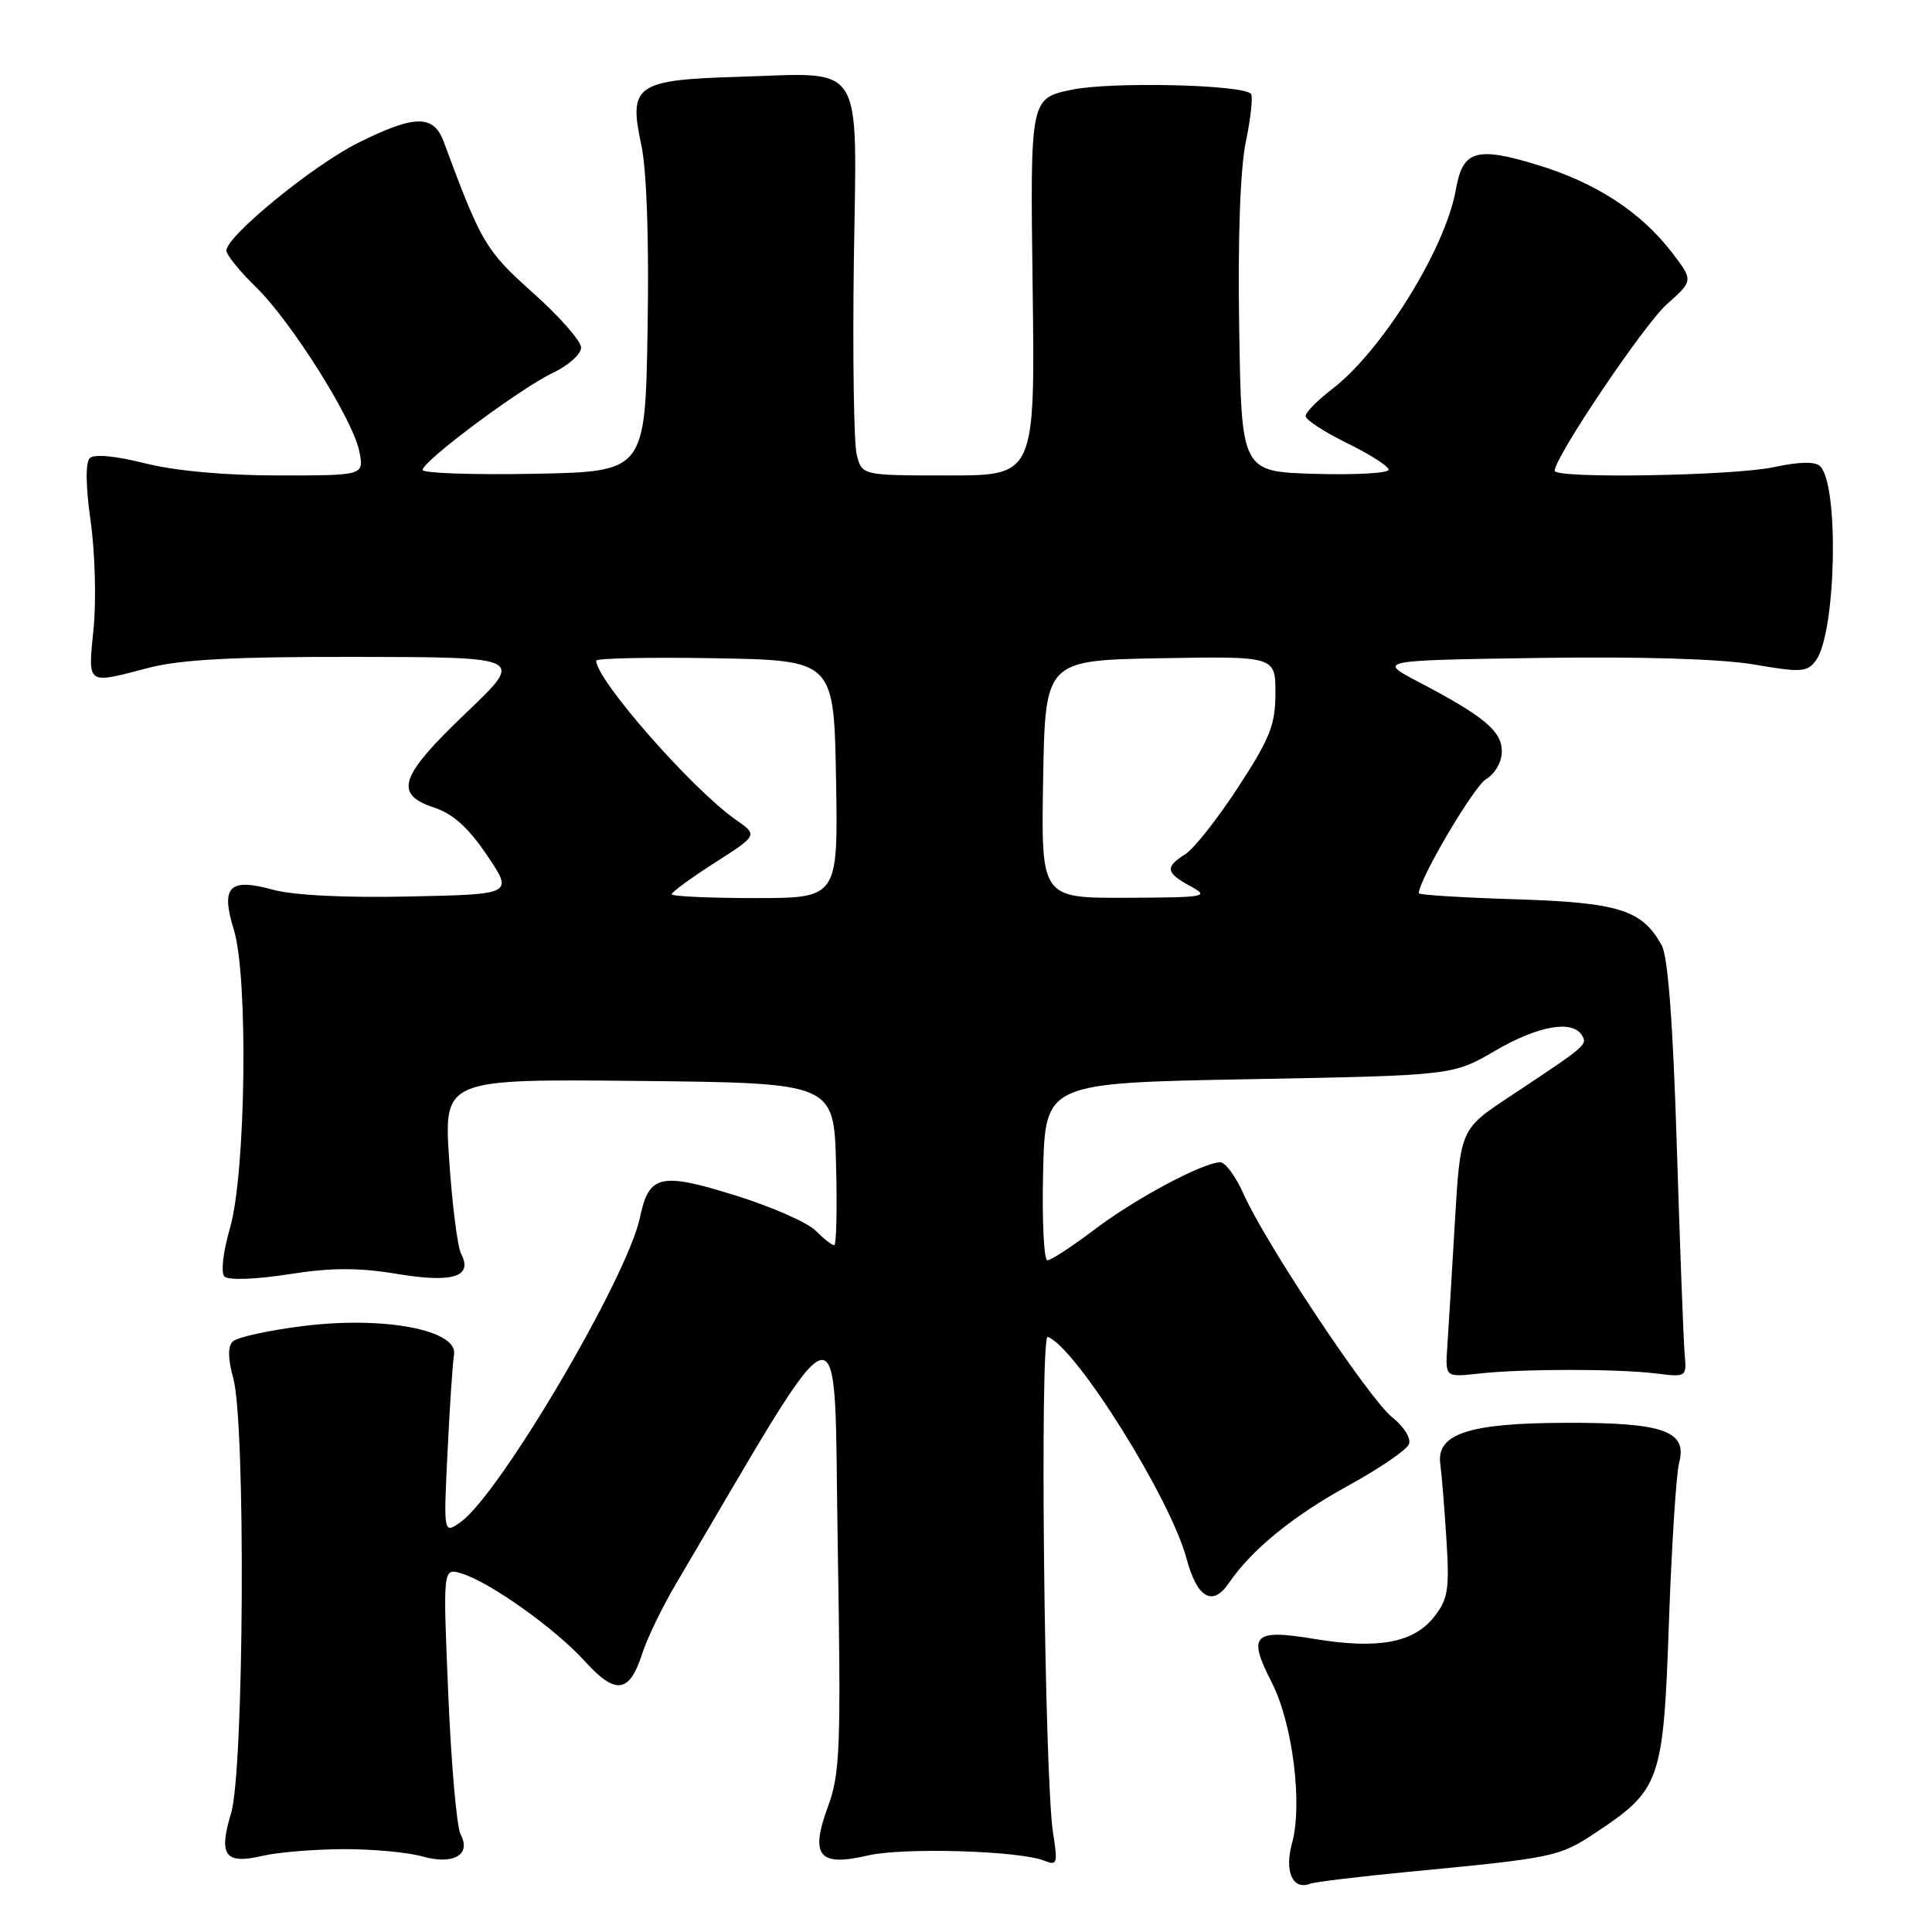 <?xml version="1.0" encoding="UTF-8" standalone="no"?>
<!DOCTYPE svg PUBLIC "-//W3C//DTD SVG 1.1//EN" "http://www.w3.org/Graphics/SVG/1.1/DTD/svg11.dtd" >
<svg xmlns="http://www.w3.org/2000/svg" xmlns:xlink="http://www.w3.org/1999/xlink" version="1.1" viewBox="0 0 256 256">
 <g >
 <path fill="currentColor"
d=" M 186.60 248.03 C 205.94 246.18 206.60 246.04 211.40 242.86 C 220.03 237.14 220.41 236.05 221.14 215.00 C 221.50 204.83 222.11 195.30 222.49 193.84 C 223.61 189.61 220.46 188.49 207.50 188.53 C 194.59 188.56 190.28 189.99 190.85 194.03 C 191.04 195.39 191.40 199.89 191.66 204.03 C 192.08 210.60 191.87 211.89 190.03 214.24 C 187.31 217.69 182.60 218.56 174.18 217.17 C 166.06 215.82 165.27 216.61 168.51 222.93 C 171.27 228.30 172.63 239.06 171.20 244.23 C 170.17 247.97 171.28 250.49 173.58 249.61 C 174.20 249.37 180.06 248.66 186.60 248.03 Z  M 45.51 245.02 C 49.36 245.01 54.05 245.44 55.93 245.98 C 60.06 247.16 62.49 245.78 61.03 243.06 C 60.52 242.11 59.79 233.78 59.40 224.55 C 58.69 207.77 58.69 207.77 61.09 208.47 C 64.79 209.55 73.57 215.78 77.46 220.09 C 81.55 224.62 83.40 224.39 85.08 219.16 C 85.72 217.15 87.71 213.03 89.49 210.00 C 112.54 170.96 110.45 171.49 111.00 204.50 C 111.45 231.68 111.33 234.96 109.70 239.41 C 107.31 245.93 108.50 247.38 115.00 245.86 C 119.68 244.77 135.11 245.23 138.37 246.55 C 140.08 247.24 140.18 246.94 139.54 242.90 C 138.38 235.61 137.75 176.74 138.83 177.14 C 142.55 178.51 155.07 198.50 157.21 206.48 C 158.62 211.75 160.66 212.95 162.83 209.77 C 165.85 205.34 171.31 200.88 178.69 196.83 C 182.80 194.57 186.41 192.11 186.70 191.35 C 186.99 190.58 186.01 189.01 184.50 187.82 C 181.46 185.43 167.73 164.82 164.80 158.25 C 163.76 155.91 162.36 154.00 161.70 154.01 C 159.40 154.03 150.47 158.80 145.07 162.89 C 142.08 165.15 139.26 167.00 138.79 167.00 C 138.32 167.00 138.06 161.71 138.22 155.25 C 138.50 143.50 138.50 143.50 165.50 143.00 C 192.50 142.50 192.50 142.50 198.08 139.25 C 203.81 135.91 208.33 135.10 209.61 137.18 C 210.38 138.43 210.26 138.53 200.00 145.33 C 193.50 149.63 193.50 149.63 192.77 162.07 C 192.37 168.90 191.92 176.30 191.77 178.50 C 191.50 182.50 191.50 182.50 196.00 182.00 C 201.82 181.36 214.39 181.36 219.50 182.00 C 223.43 182.49 223.50 182.45 223.23 179.50 C 223.08 177.85 222.61 165.47 222.19 152.00 C 221.68 135.57 221.02 126.76 220.18 125.25 C 217.57 120.55 214.52 119.59 200.84 119.16 C 193.78 118.94 188.00 118.58 188.00 118.36 C 188.00 116.56 195.27 104.23 196.91 103.24 C 198.11 102.52 199.00 100.95 199.00 99.56 C 199.00 96.87 196.63 94.90 188.00 90.38 C 182.50 87.50 182.50 87.50 204.00 87.18 C 217.54 86.98 228.06 87.31 232.42 88.05 C 238.67 89.13 239.47 89.07 240.62 87.51 C 243.29 83.85 243.72 64.32 241.18 61.78 C 240.53 61.13 238.44 61.17 235.05 61.90 C 229.65 63.05 206.00 63.45 206.00 62.38 C 206.00 60.59 217.81 43.05 220.84 40.34 C 224.38 37.18 224.38 37.18 221.59 33.52 C 217.45 28.10 211.48 24.20 203.65 21.83 C 195.60 19.38 193.81 19.93 192.91 25.11 C 191.55 32.92 183.11 46.53 176.47 51.59 C 174.56 53.05 173.00 54.64 173.00 55.13 C 173.00 55.62 175.47 57.24 178.50 58.72 C 181.53 60.20 184.00 61.79 184.00 62.24 C 184.00 62.70 179.61 62.94 174.25 62.79 C 164.50 62.50 164.50 62.50 164.20 43.50 C 164.01 31.47 164.33 22.38 165.09 18.73 C 165.75 15.55 166.04 12.71 165.75 12.42 C 164.53 11.20 147.17 10.81 142.00 11.89 C 136.50 13.04 136.50 13.04 136.83 38.02 C 137.15 63.00 137.15 63.00 125.69 63.00 C 114.22 63.00 114.22 63.00 113.52 60.25 C 113.14 58.74 112.97 47.20 113.14 34.61 C 113.52 7.63 114.80 9.67 97.78 10.18 C 84.28 10.58 83.27 11.29 84.96 19.13 C 85.69 22.48 86.01 31.64 85.81 43.50 C 85.50 62.50 85.50 62.50 70.75 62.78 C 62.64 62.93 56.00 62.70 56.00 62.27 C 56.00 61.10 68.92 51.47 73.25 49.41 C 75.31 48.43 77.00 46.93 77.00 46.06 C 77.00 45.20 74.14 41.94 70.64 38.82 C 64.33 33.17 63.80 32.27 58.78 18.75 C 57.44 15.15 54.92 15.20 47.41 18.95 C 41.43 21.95 30.00 31.29 30.00 33.20 C 30.00 33.77 31.72 35.90 33.82 37.94 C 38.56 42.54 46.76 55.54 47.61 59.81 C 48.25 63.00 48.25 63.00 36.94 63.00 C 29.88 63.00 23.22 62.40 19.22 61.39 C 15.28 60.40 12.46 60.14 11.89 60.71 C 11.31 61.29 11.36 64.50 12.01 69.07 C 12.59 73.16 12.77 79.54 12.40 83.25 C 11.66 90.88 11.35 90.66 19.66 88.50 C 23.97 87.38 30.99 87.01 47.46 87.04 C 69.50 87.08 69.50 87.08 61.75 94.47 C 52.93 102.88 52.14 105.23 57.53 107.01 C 60.03 107.83 62.09 109.69 64.54 113.34 C 68.02 118.50 68.02 118.50 54.26 118.79 C 45.78 118.98 38.85 118.63 36.20 117.90 C 30.36 116.29 29.21 117.46 30.99 123.22 C 32.91 129.44 32.58 155.51 30.47 162.74 C 29.55 165.93 29.24 168.64 29.75 169.15 C 30.26 169.66 33.84 169.53 38.22 168.85 C 43.92 167.96 47.49 167.95 52.60 168.80 C 60.02 170.03 62.69 169.19 61.10 166.14 C 60.63 165.24 59.92 159.65 59.52 153.73 C 58.81 142.97 58.81 142.97 84.65 143.23 C 110.50 143.50 110.50 143.50 110.78 154.25 C 110.94 160.16 110.83 165.00 110.53 165.00 C 110.24 165.00 109.12 164.12 108.05 163.05 C 106.97 161.97 102.19 159.88 97.41 158.39 C 87.51 155.30 85.97 155.66 84.80 161.32 C 83.14 169.27 66.17 198.09 61.01 201.70 C 58.77 203.27 58.77 203.27 59.30 192.39 C 59.59 186.40 59.98 180.60 60.16 179.50 C 60.71 176.24 50.93 174.37 40.21 175.70 C 35.62 176.27 31.41 177.19 30.85 177.75 C 30.17 178.43 30.19 180.01 30.91 182.63 C 32.57 188.60 32.34 234.56 30.62 240.26 C 28.93 245.89 29.80 247.07 34.83 245.90 C 36.85 245.43 41.65 245.04 45.51 245.02 Z  M 89.00 118.49 C 89.00 118.21 91.57 116.33 94.71 114.32 C 100.43 110.66 100.43 110.66 97.46 108.59 C 91.68 104.54 79.00 90.09 79.00 87.54 C 79.00 87.22 86.09 87.07 94.75 87.22 C 110.50 87.50 110.50 87.50 110.78 103.25 C 111.05 119.00 111.05 119.00 100.03 119.00 C 93.96 119.00 89.00 118.77 89.00 118.49 Z  M 138.22 103.25 C 138.50 87.50 138.50 87.50 153.75 87.22 C 169.00 86.95 169.00 86.95 169.00 91.85 C 169.00 96.03 168.28 97.85 164.04 104.34 C 161.32 108.51 158.17 112.50 157.04 113.20 C 154.34 114.89 154.46 115.65 157.75 117.43 C 160.33 118.83 159.79 118.92 149.22 118.96 C 137.95 119.00 137.95 119.00 138.22 103.25 Z "/>
</g>
</svg>